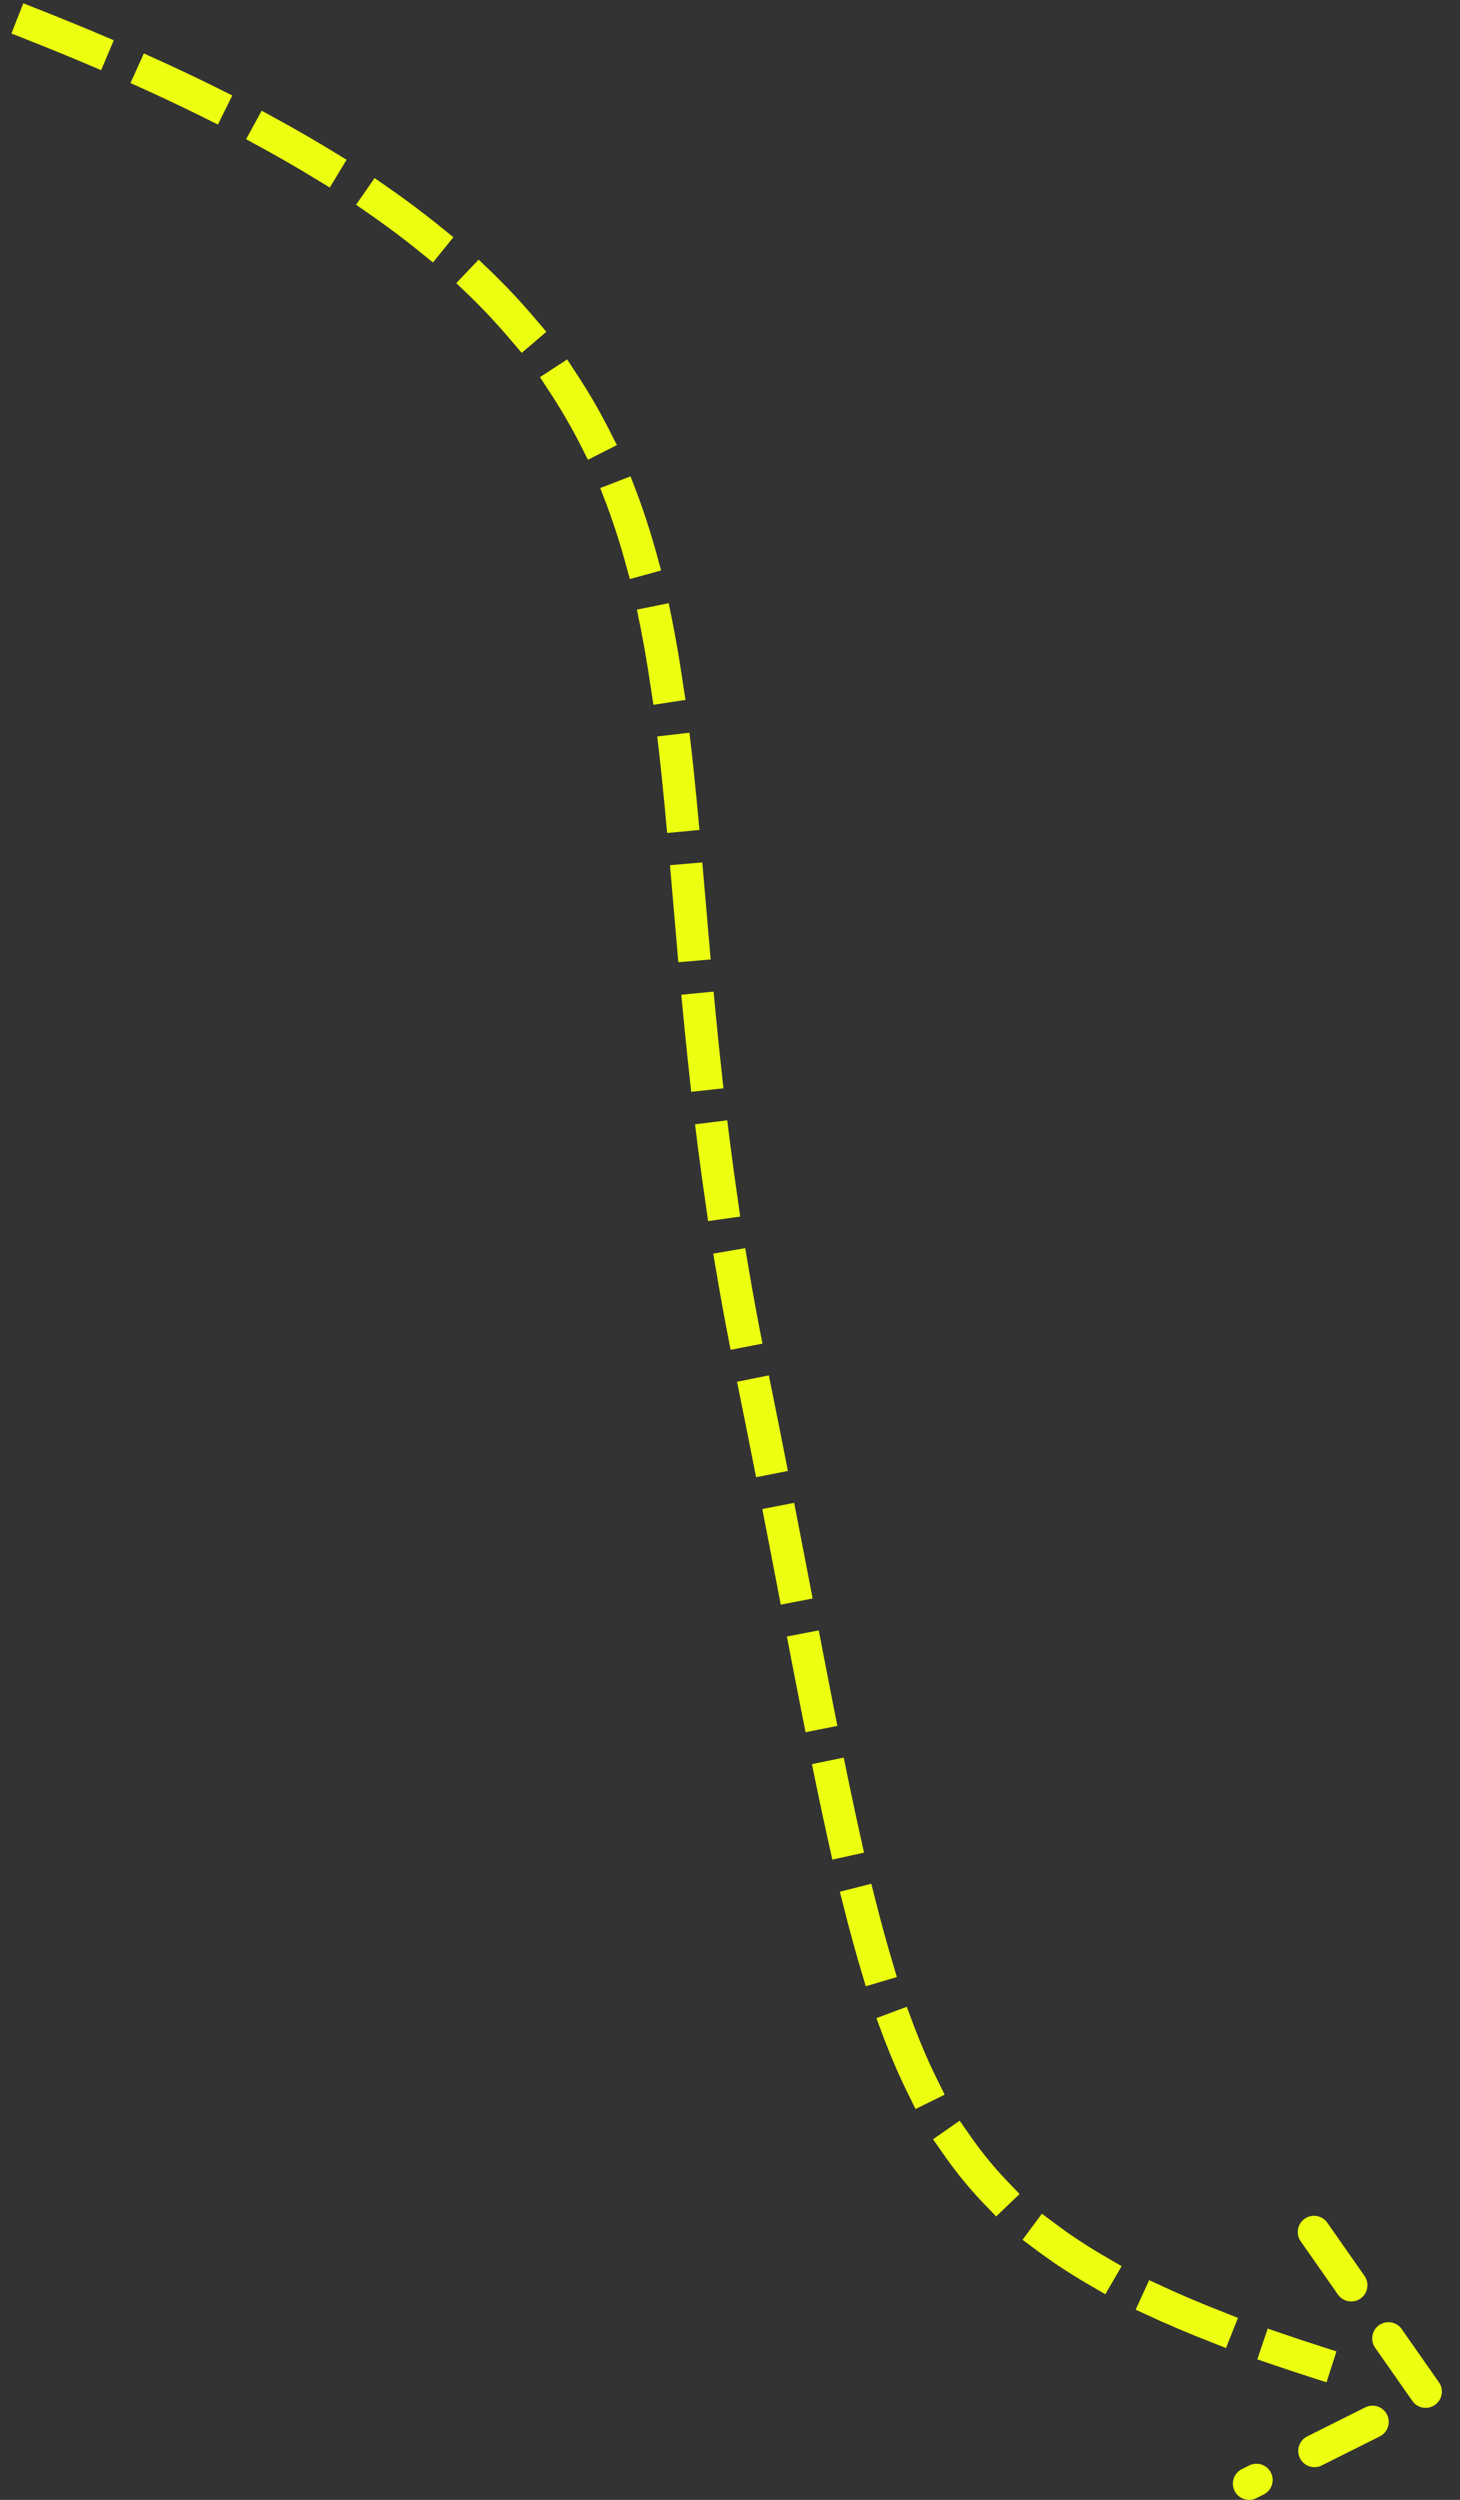 <svg width="90" height="154" viewBox="0 0 90 154" fill="none" xmlns="http://www.w3.org/2000/svg">
<rect x="0" y="0" width="90" height="154" fill="#333333" stroke="none"/>
<path d="M2 1.5C51.411 21 37.244 40 46.228 84C55.211 128 53.138 136.5 81.126 145.5" stroke="#ECFF10" stroke-width="2" stroke-linecap="square" stroke-dasharray="4 4"/>
<path d="M81 137.5L88 147.5L77 153" stroke="#ECFF10" stroke-width="2" stroke-linecap="round" stroke-dasharray="4 4"/>
</svg>
